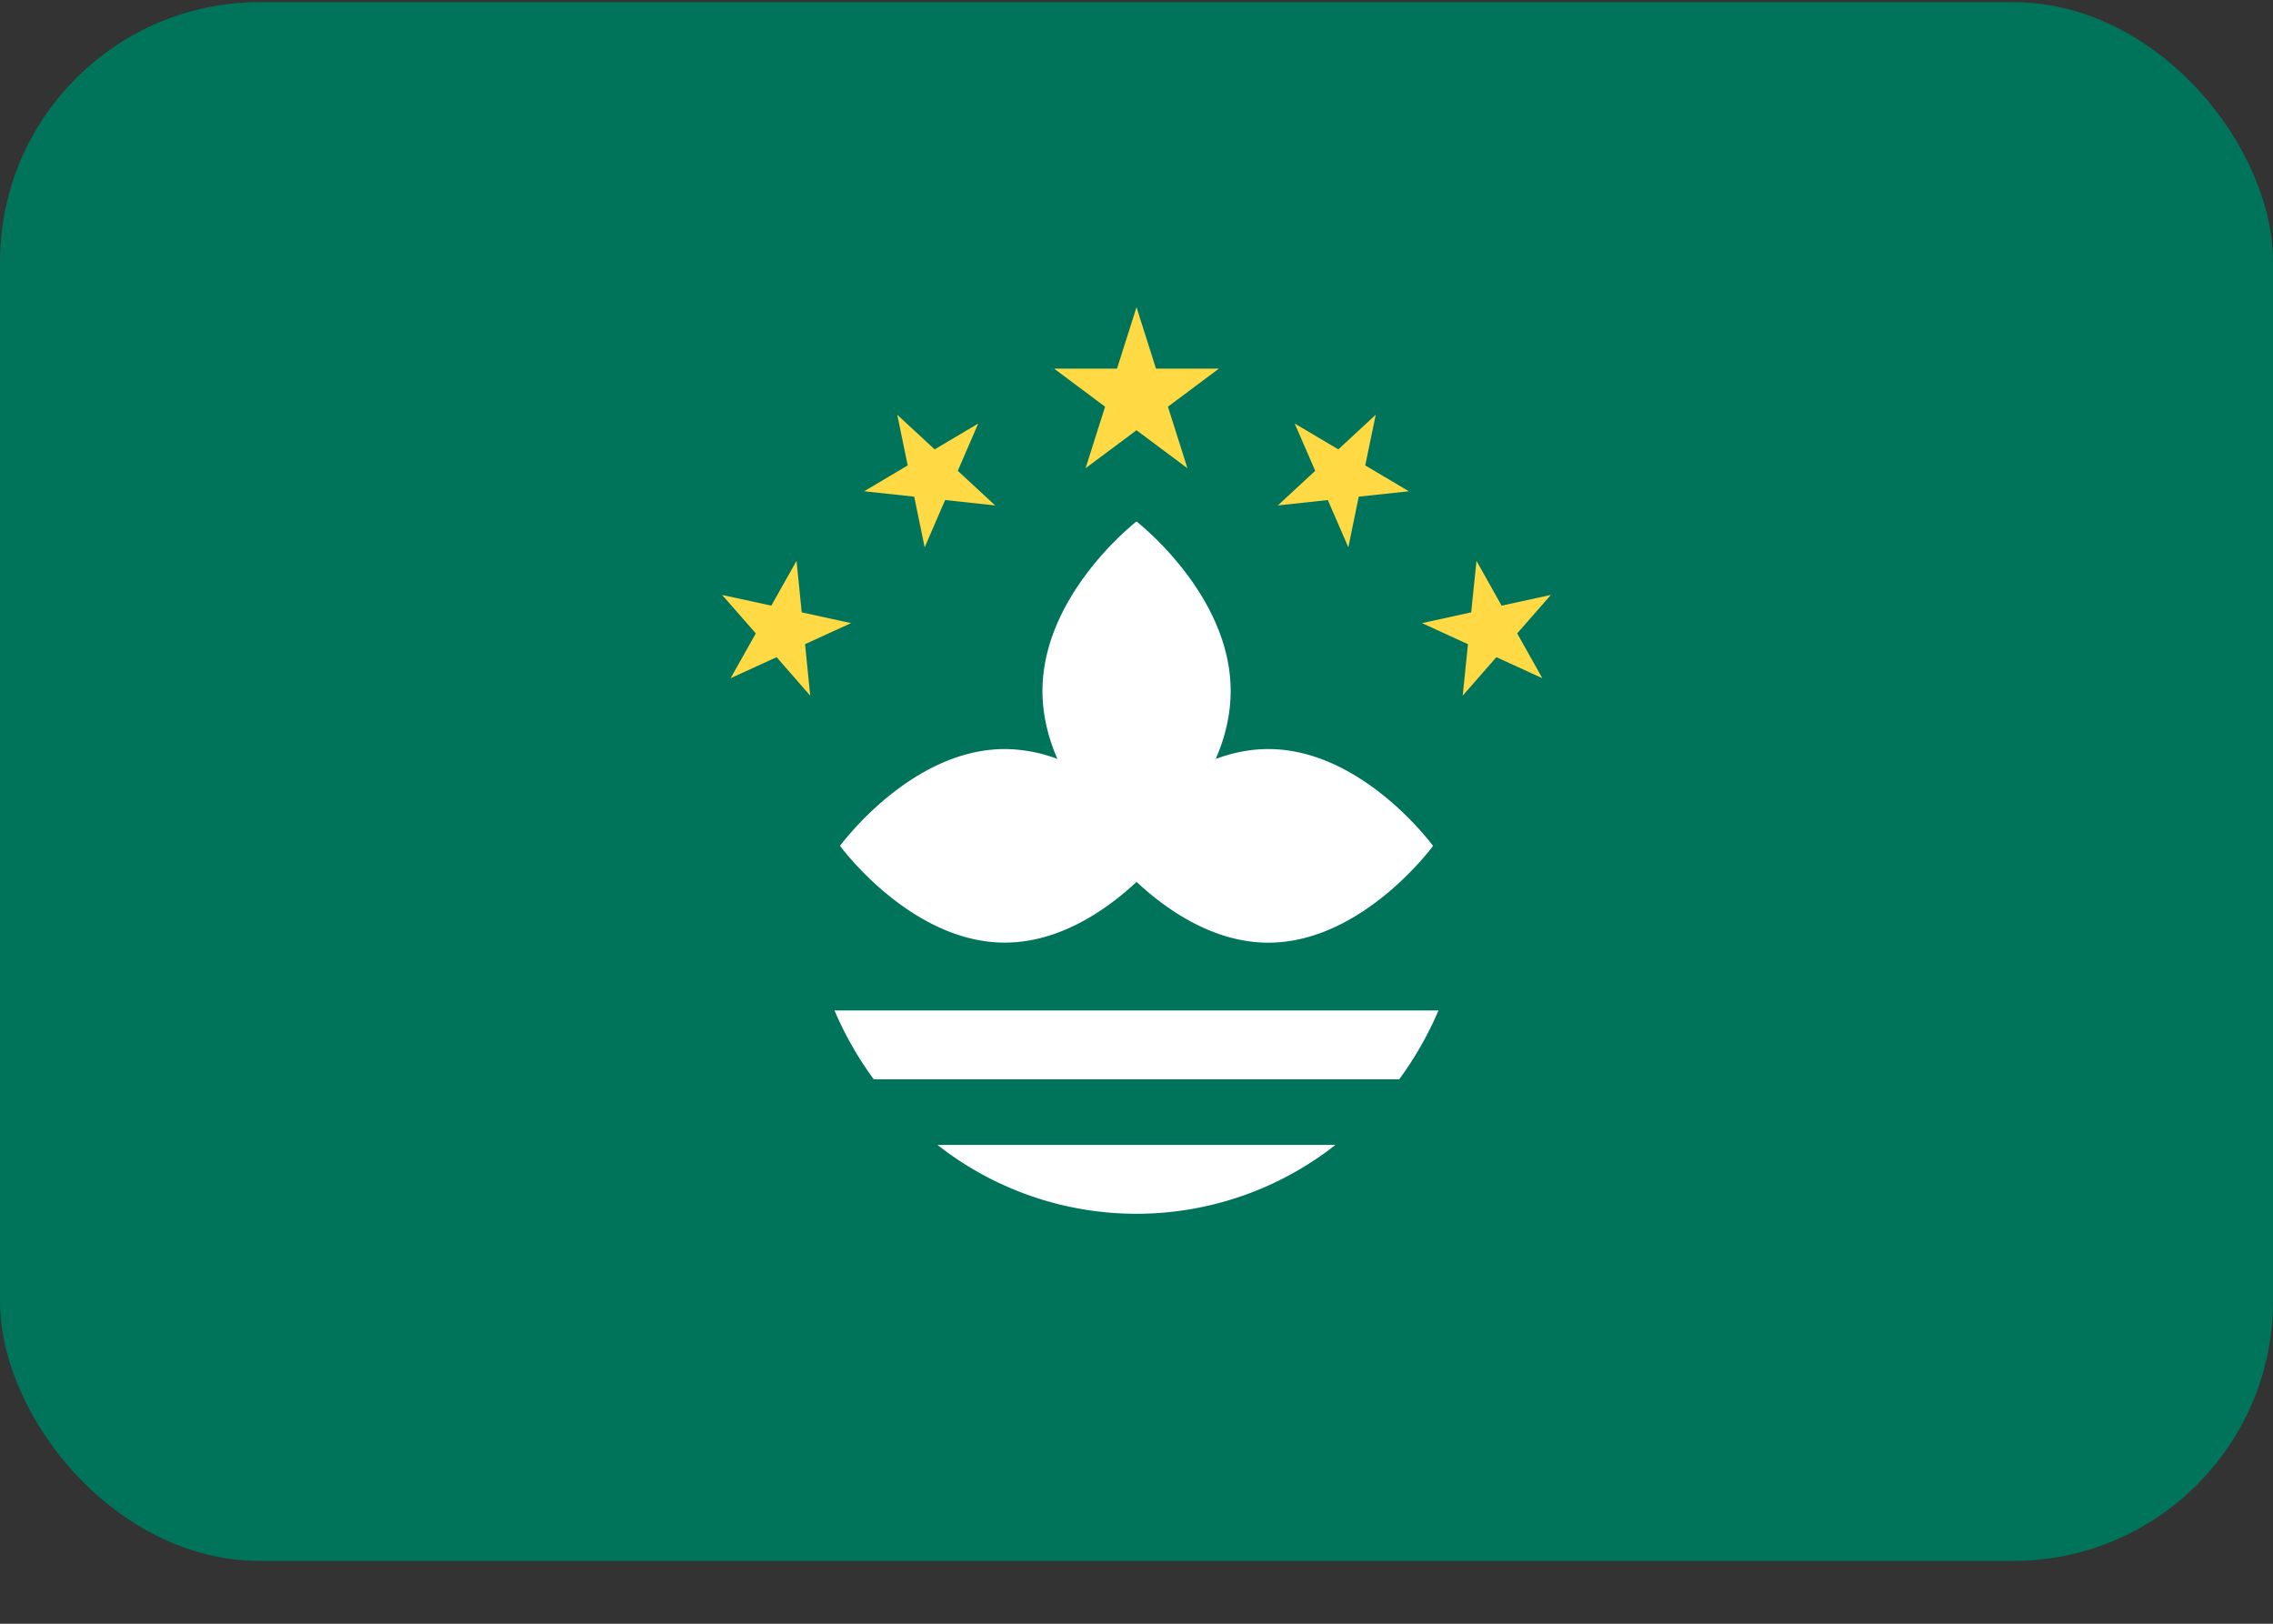 <svg xmlns="http://www.w3.org/2000/svg" width="35" height="25" fill="none" viewBox="0 0 35 25">
  <rect x="0" y="0" width="35" height="25" fill="#333333" stroke="none"/>
  <g clip-path="url(#a)">
    <path fill="#00745A" d="M0 .033h35v24H0v-24Z"/>
    <path fill="#fff" d="M19.53 11.533c-.287 0-.558.058-.81.152.138-.317.23-.67.23-1.047 0-1.49-1.45-2.609-1.45-2.609s-1.448 1.118-1.448 2.61c0 .376.092.729.23 1.046a2.332 2.332 0 0 0-.81-.152c-1.45 0-2.537 1.49-2.537 1.49s1.088 1.49 2.537 1.49c.85 0 1.574-.511 2.029-.935.454.424 1.18.936 2.029.936 1.45 0 2.536-1.49 2.536-1.49s-1.087-1.491-2.536-1.491Z"/>
    <path fill="#FFDA44" d="m17.5 4.729.3.947h.968l-.784.586.3.947-.784-.585-.784.585.3-.947-.784-.586h.968l.3-.947Zm-3.684 1.657.576.533.671-.398-.315.728.576.533-.771-.083-.315.728-.161-.78-.771-.083.671-.398-.161-.78ZM11.119 9.16l.758.165.388-.69.08.793.759.166-.708.324.08.793-.518-.593-.708.324.388-.69-.519-.592Zm10.064-2.774-.575.533-.672-.398.316.728-.576.533.77-.083.316.728.16-.78.772-.083-.672-.398.162-.78ZM23.88 9.16l-.758.165-.387-.69-.081.793-.758.166.708.324-.081.793.518-.593.708.324-.387-.69.518-.592Z"/>
    <path fill="#fff" d="M17.5 18.688a4.959 4.959 0 0 0 3.063-1.06h-6.127a4.958 4.958 0 0 0 3.064 1.06Zm-4.65-3.13c.16.376.363.732.605 1.06h8.09c.241-.328.444-.684.605-1.06h-9.3Z"/>
  </g>
  <defs>
    <clipPath id="a">
      <rect width="35" height="24" y=".033" fill="#fff" rx="4"/>
    </clipPath>
  </defs>
</svg>
